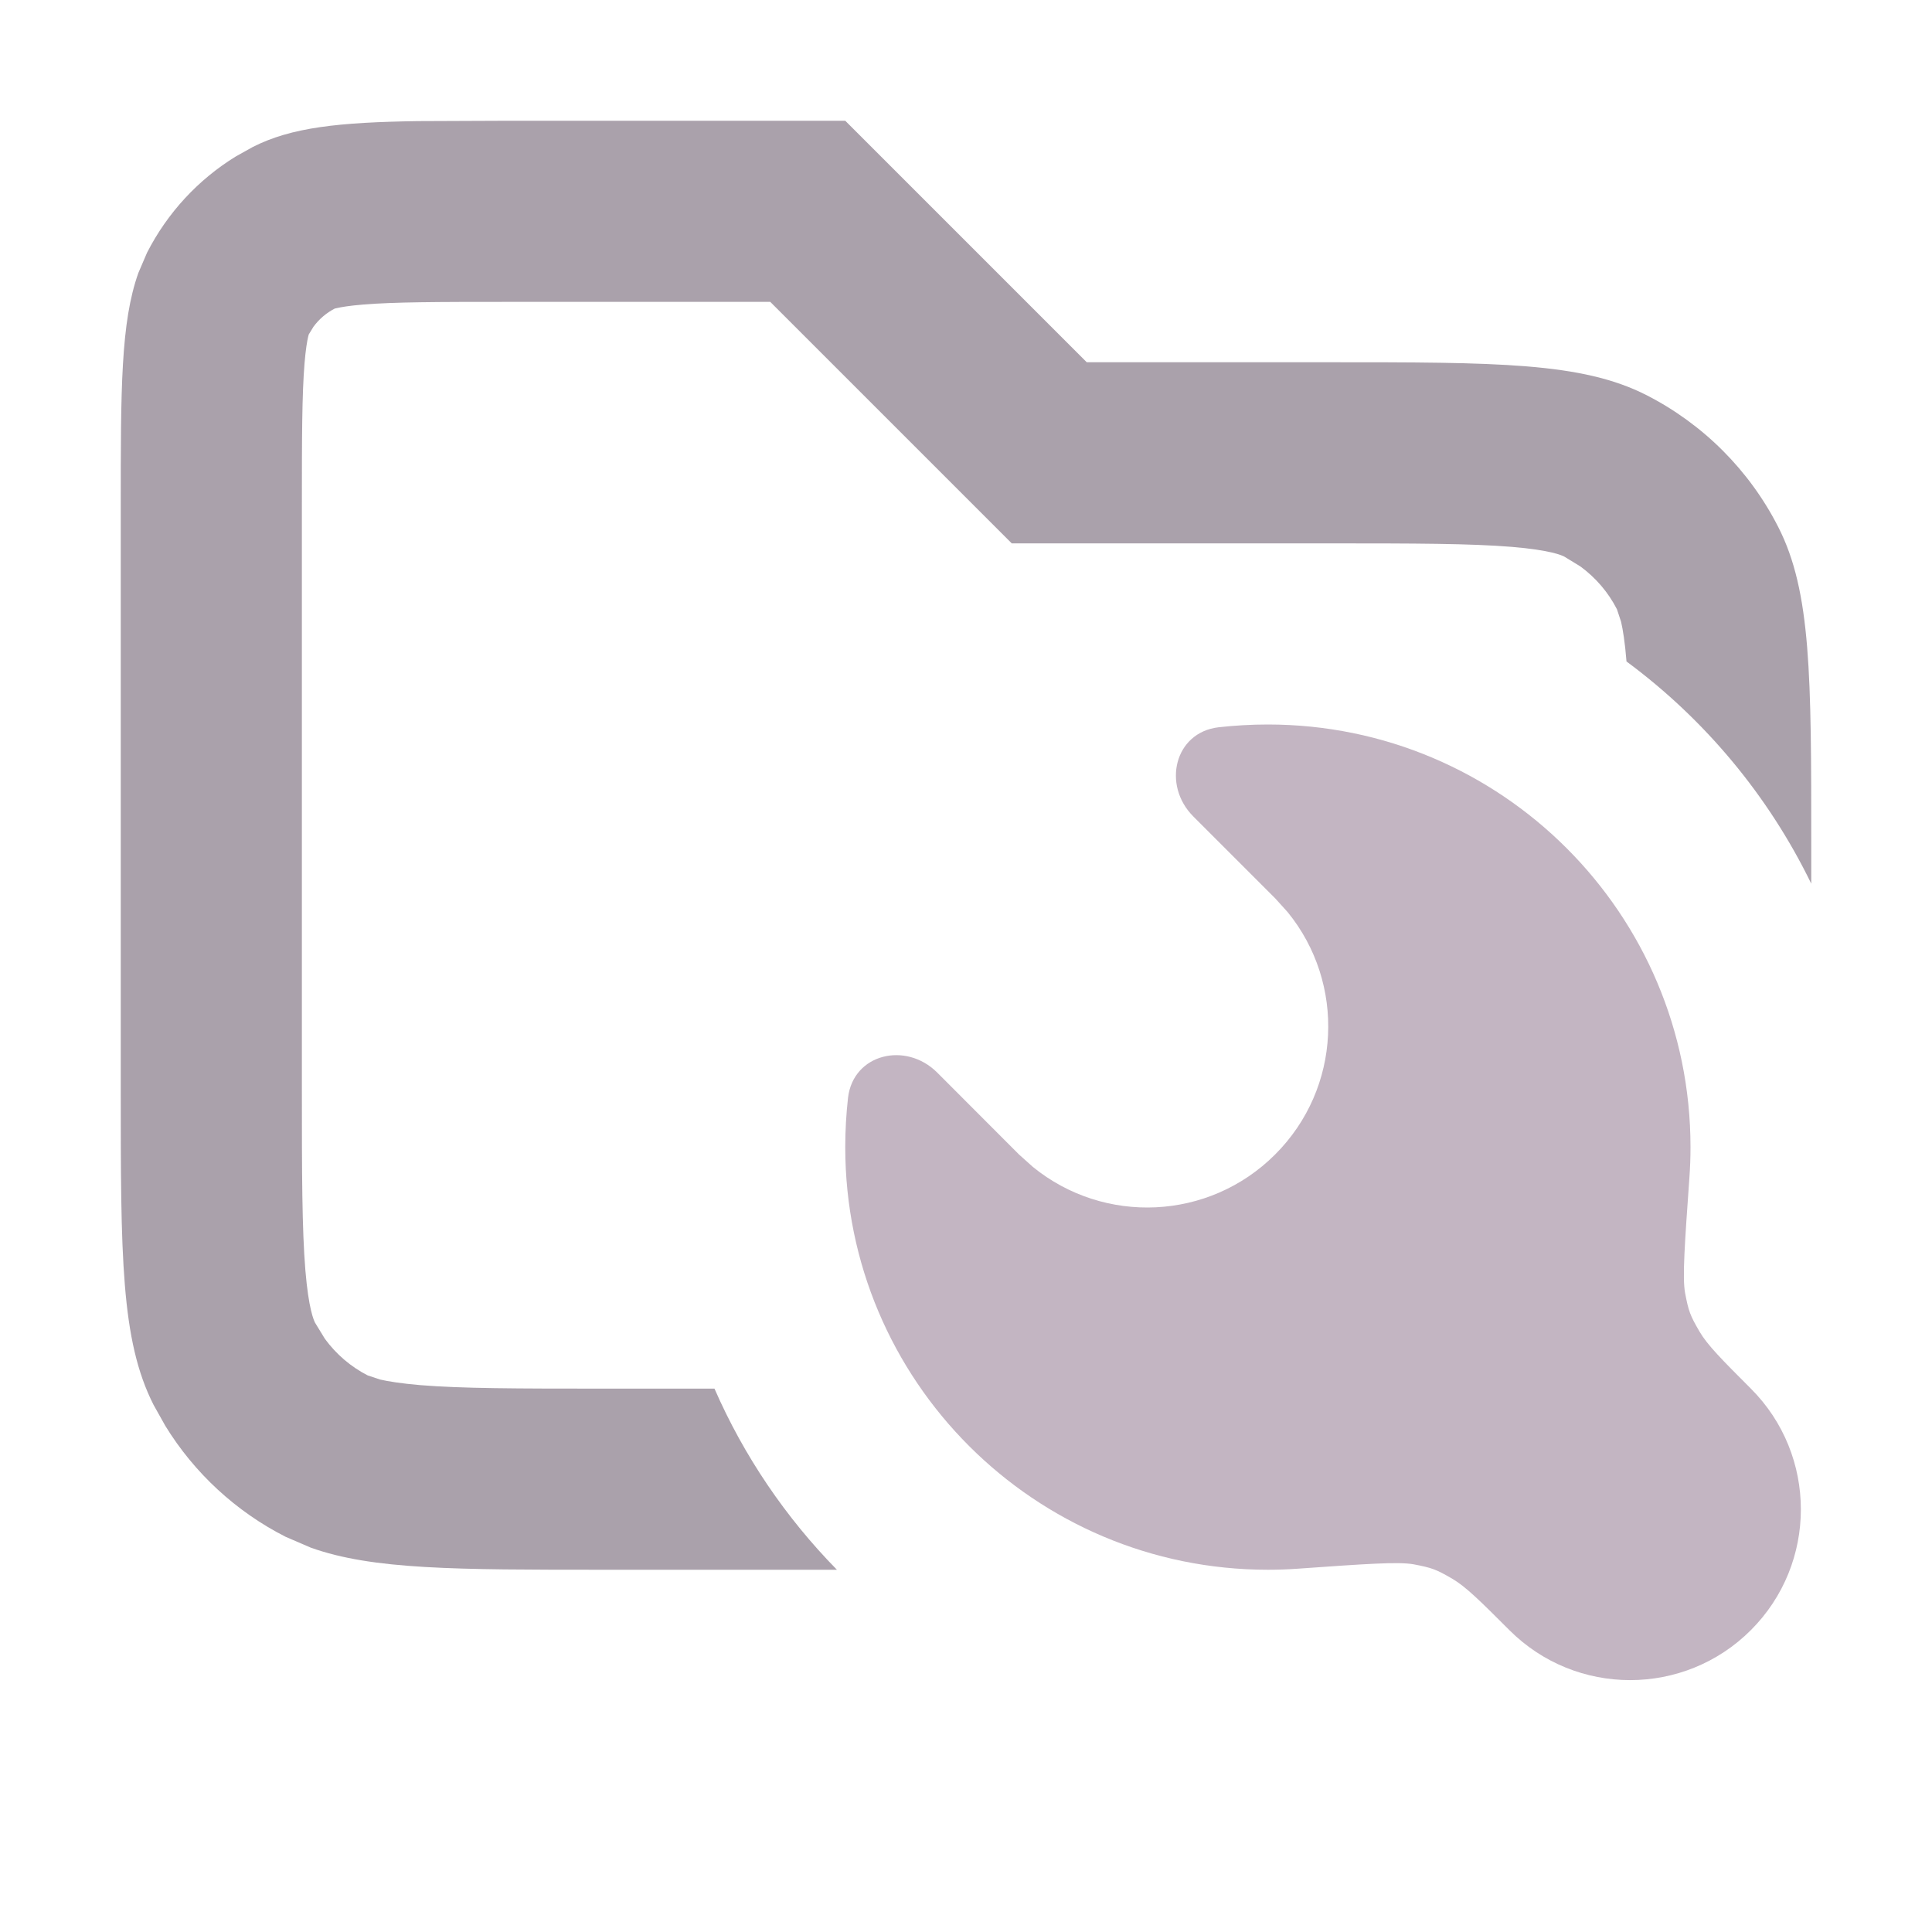 <svg width="16" height="16" viewBox="0 0 16 16" fill="none" xmlns="http://www.w3.org/2000/svg">
<path opacity="0.7" d="M9 3H11C12.4 3 13.1 3 13.635 3.272C14.105 3.512 14.488 3.895 14.727 4.365C15 4.9 15 5.6 15 7V7.318C14.645 6.588 14.117 5.956 13.47 5.478C13.457 5.317 13.44 5.214 13.425 5.149L13.391 5.046C13.319 4.905 13.215 4.784 13.088 4.691L12.954 4.609C12.933 4.599 12.844 4.556 12.52 4.529C12.178 4.501 11.725 4.5 11 4.5H8.379L6.379 2.5H4.2C3.616 2.5 3.267 2.501 3.009 2.522C2.888 2.532 2.821 2.544 2.788 2.552L2.773 2.555C2.703 2.591 2.642 2.643 2.596 2.706L2.555 2.773C2.571 2.741 2.542 2.768 2.522 3.009C2.501 3.267 2.5 3.616 2.5 4.2V9C2.5 9.725 2.501 10.178 2.529 10.52C2.556 10.844 2.599 10.933 2.609 10.954L2.691 11.088C2.784 11.215 2.905 11.319 3.046 11.391L3.149 11.425C3.215 11.44 3.318 11.457 3.48 11.471C3.822 11.499 4.275 11.5 5 11.5H5.917C6.162 12.061 6.508 12.569 6.931 13H5C3.775 13 3.086 13 2.574 12.817L2.365 12.727C1.954 12.518 1.609 12.199 1.369 11.808L1.272 11.635C1 11.1 1 10.4 1 9V4.2C1 3.22 1 2.669 1.146 2.26L1.218 2.092C1.386 1.763 1.641 1.487 1.954 1.295L2.092 1.218C2.413 1.054 2.808 1.013 3.458 1.003L4.2 1H7L9 3Z" fill="#877a88"/>
<path d="M10.5 6C12.433 6 14 7.567 14 9.5C14 9.584 13.997 9.668 13.991 9.751C13.952 10.303 13.932 10.58 13.955 10.707C13.984 10.86 13.997 10.894 14.075 11.028C14.14 11.139 14.26 11.26 14.5 11.5C15.052 12.052 15.052 12.948 14.5 13.5C13.948 14.052 13.052 14.052 12.5 13.5C12.26 13.26 12.139 13.14 12.028 13.075C11.894 12.997 11.86 12.984 11.707 12.955C11.58 12.932 11.303 12.952 10.751 12.991C10.668 12.997 10.584 13 10.5 13C8.567 13 7 11.433 7 9.5C7 9.362 7.008 9.225 7.023 9.091C7.066 8.727 7.501 8.623 7.761 8.882L8.439 9.561L8.554 9.664C9.143 10.144 10.011 10.11 10.56 9.561C11.11 9.012 11.144 8.143 10.664 7.554L10.56 7.439L9.882 6.761C9.623 6.501 9.727 6.066 10.091 6.023C10.225 6.008 10.362 6 10.5 6Z" fill="#c3b5c2"/>
</svg>
